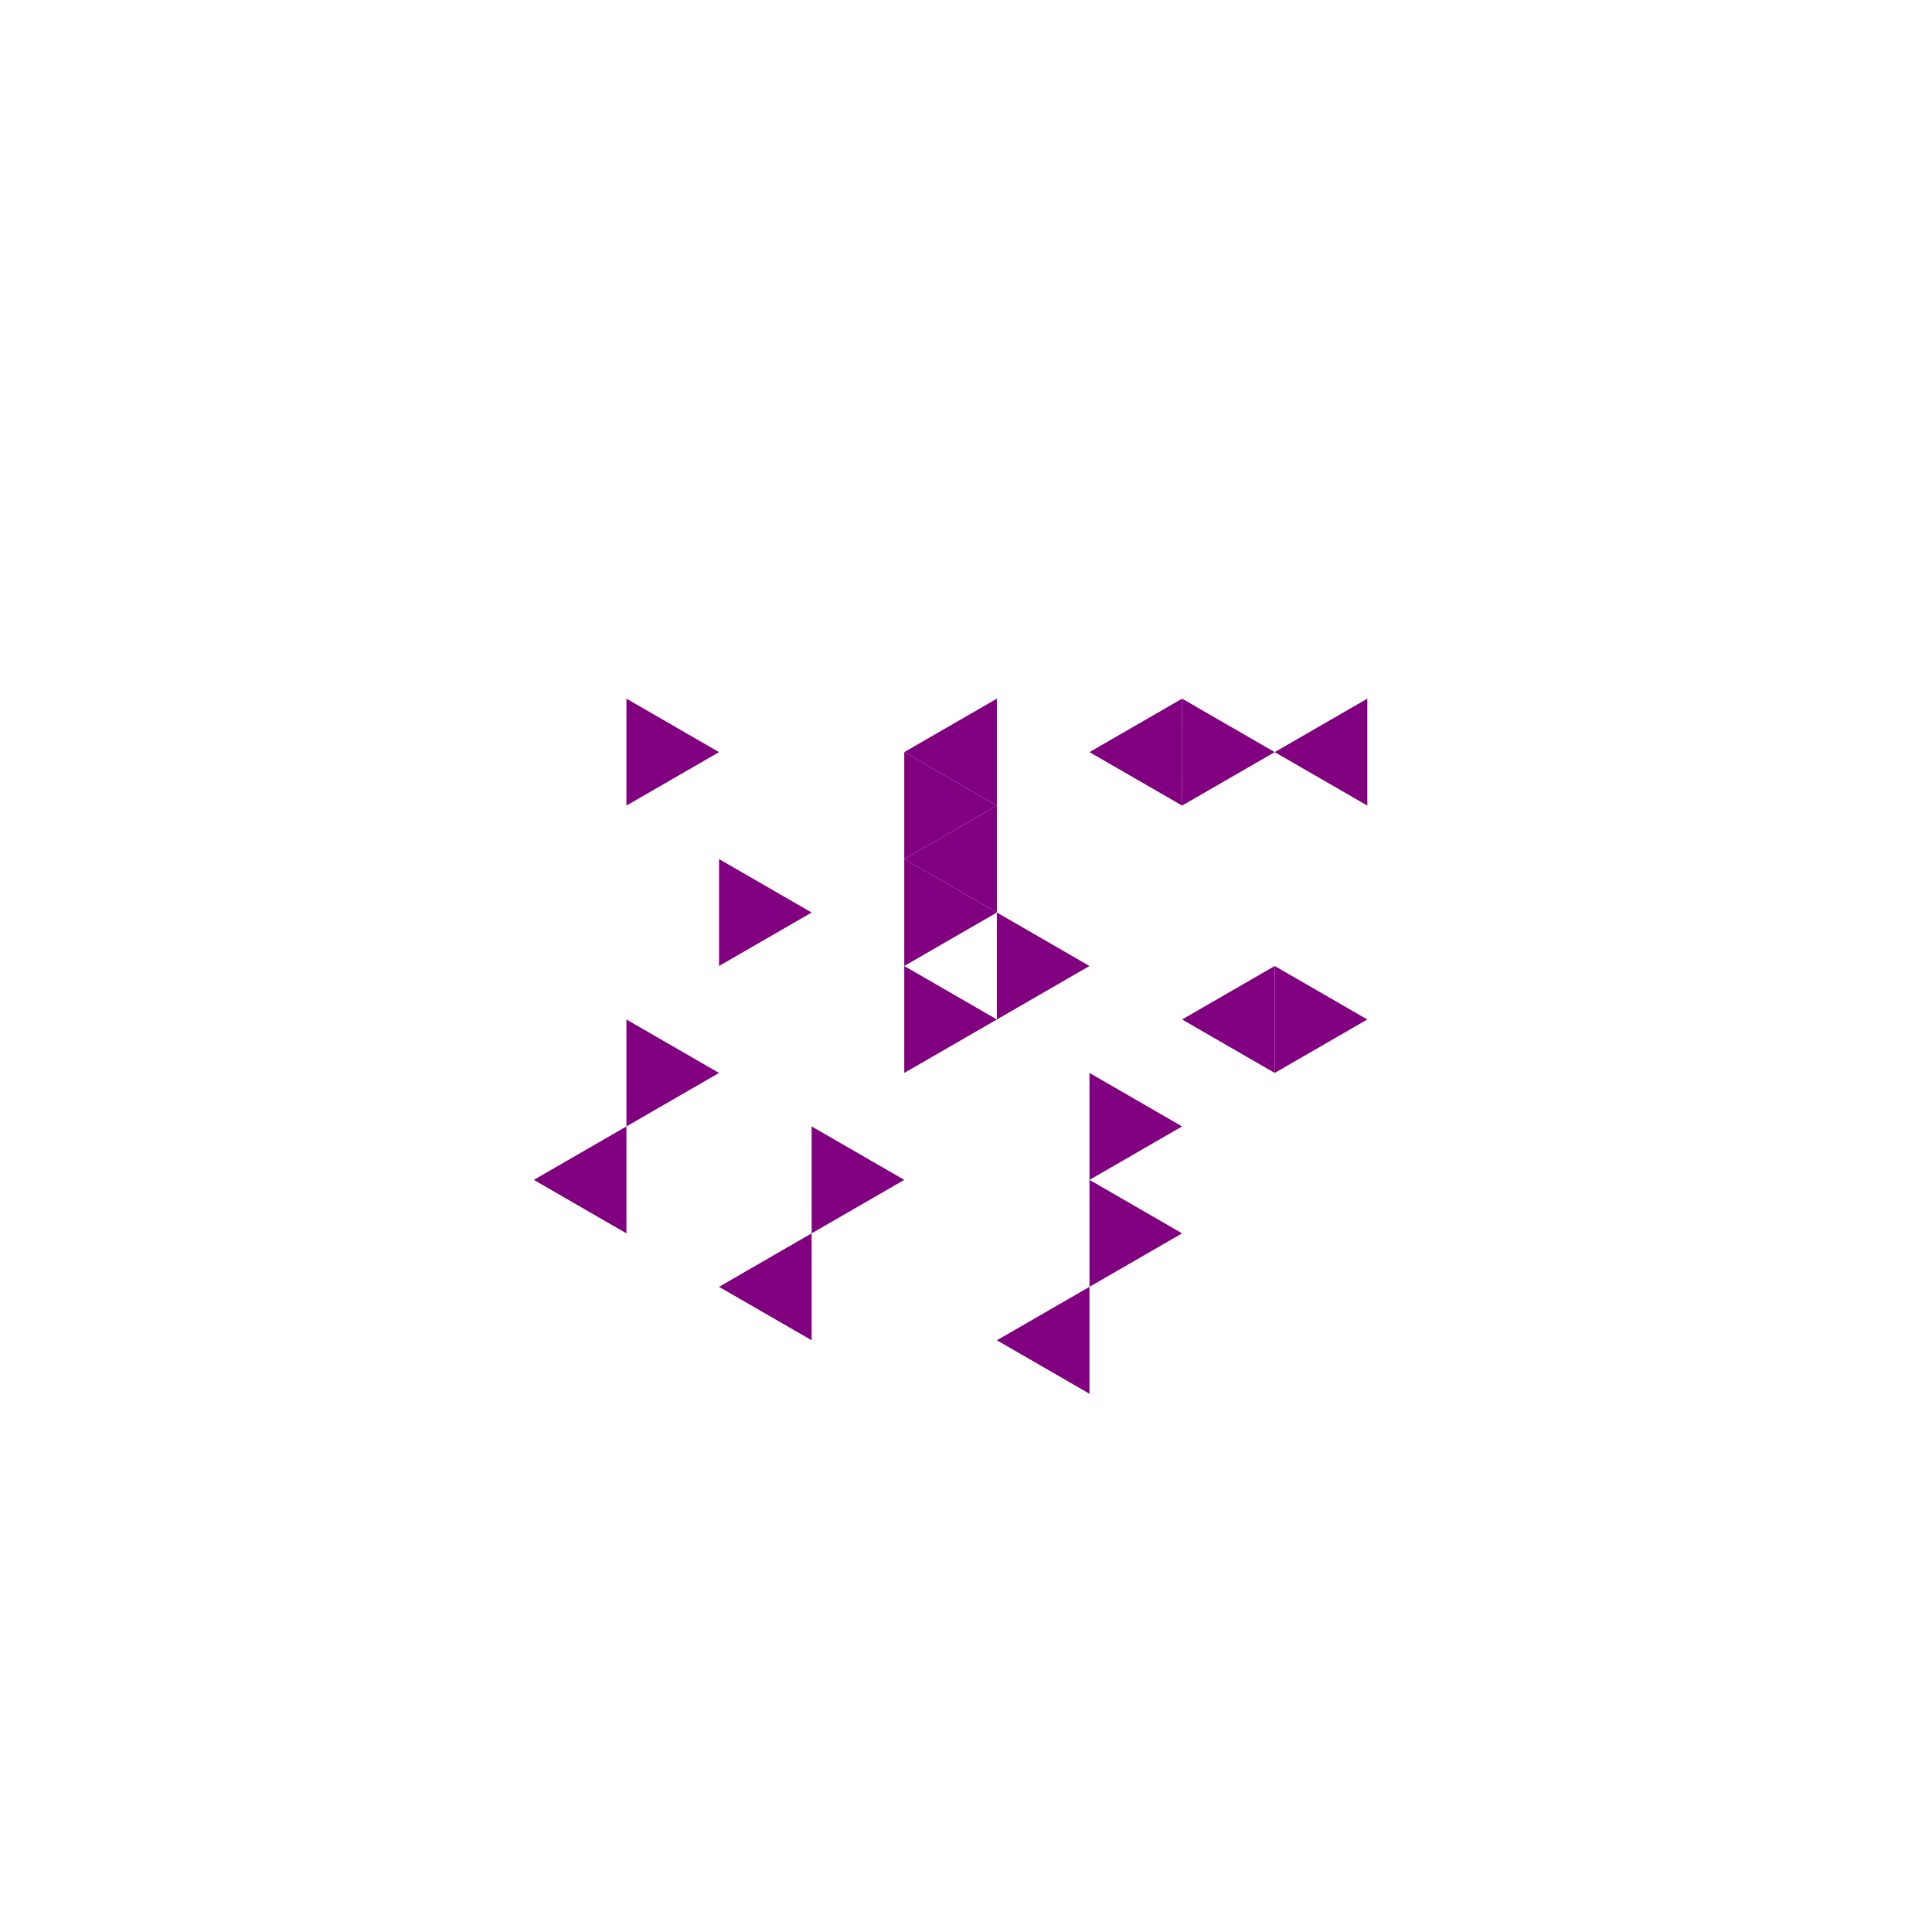 <svg height="360pt" viewBox="0 0 360 360" width="360pt" xmlns="http://www.w3.org/2000/svg"><path d="m0 0h360v360h-360z" fill="#fff"/><g fill="#800080"><path d="m168.496 160.074 17.258-9.965v19.926zm0 0"/><path d="m168.496 140.148 17.258-9.965v19.926zm0 0"/><path d="m220.266 189.965 17.258-9.965v19.926zm0 0"/><path d="m203.008 140.148 17.258-9.965v19.926zm0 0"/><path d="m237.523 140.148 17.258-9.965v19.926zm0 0"/><path d="m99.469 219.852 17.258-9.961v19.926zm0 0"/><path d="m133.98 239.781 17.258-9.965v19.926zm0 0"/><path d="m185.754 249.742 17.254-9.961v19.926zm0 0"/><path d="m203.008 180-17.254-9.965v19.93zm0 0"/><path d="m185.754 170.035-17.258-9.961v19.926zm0 0"/><path d="m185.754 189.965-17.258-9.965v19.926zm0 0"/><path d="m185.754 150.109-17.258-9.961v19.926zm0 0"/><path d="m151.238 170.035-17.258-9.961v19.926zm0 0"/><path d="m168.496 219.852-17.258-9.961v19.926zm0 0"/><path d="m220.266 209.891-17.258-9.965v19.926zm0 0"/><path d="m254.781 189.965-17.258-9.965v19.926zm0 0"/><path d="m237.523 140.148-17.258-9.965v19.926zm0 0"/><path d="m133.98 140.148-17.254-9.965v19.926zm0 0"/><path d="m133.98 199.926-17.254-9.961v19.926zm0 0"/><path d="m220.266 229.816-17.258-9.965v19.93zm0 0"/></g></svg>